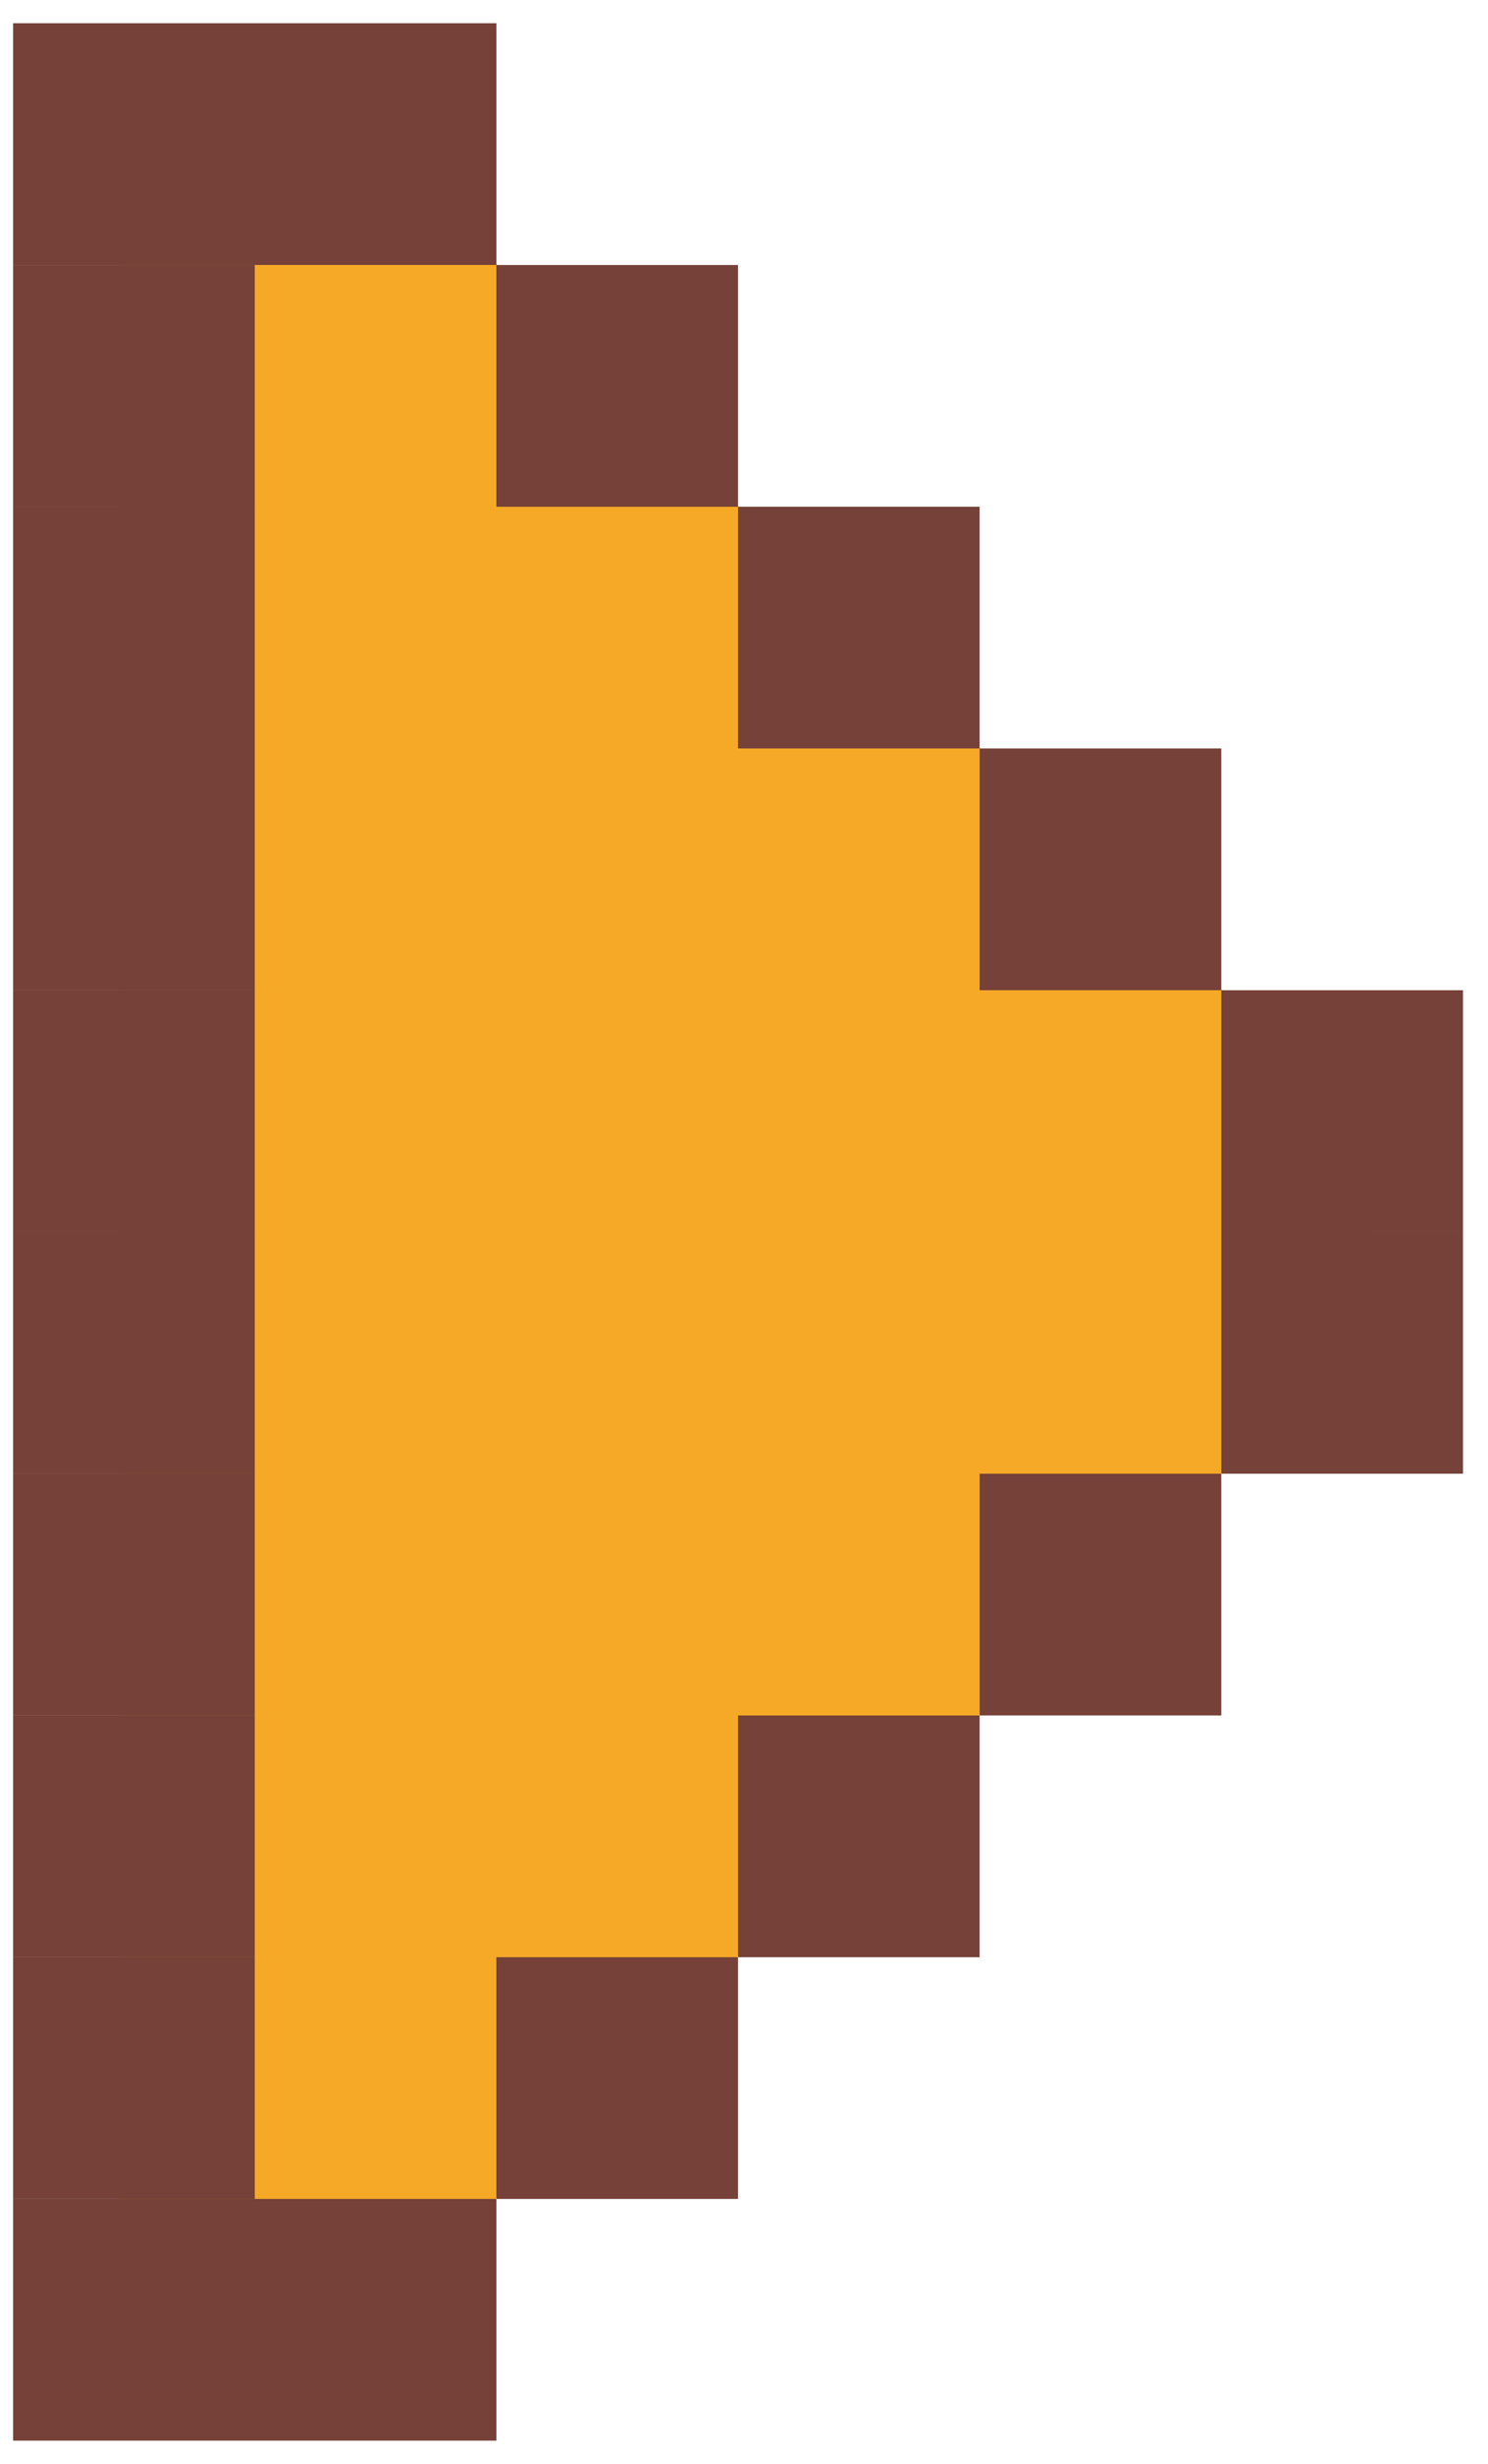 <svg width="29" height="48" viewBox="0 0 29 48" fill="none" xmlns="http://www.w3.org/2000/svg">
<path d="M2.331 45.405V2.564H7.091L26.727 22.2V25.77L7.091 45.405H2.331Z" fill="#F5A927"/>
<rect x="0.256" y="0.453" width="4.709" height="4.709" fill="#754138"/>
<rect x="4.965" y="0.453" width="4.709" height="4.709" fill="#754138"/>
<rect x="0.256" y="5.163" width="4.709" height="4.709" fill="#754138"/>
<rect x="0.256" y="9.872" width="4.709" height="4.709" fill="#754138"/>
<rect x="0.256" y="14.581" width="4.709" height="4.709" fill="#754138"/>
<rect x="0.256" y="19.291" width="4.709" height="4.709" fill="#754138"/>
<rect x="0.256" y="24" width="4.709" height="4.709" fill="#754138"/>
<rect x="0.256" y="28.709" width="4.709" height="4.709" fill="#754138"/>
<rect x="0.256" y="33.419" width="4.709" height="4.709" fill="#754138"/>
<rect x="0.256" y="38.128" width="4.709" height="4.709" fill="#754138"/>
<rect x="9.674" y="5.163" width="4.709" height="4.709" fill="#754138"/>
<rect x="14.383" y="9.872" width="4.709" height="4.709" fill="#754138"/>
<rect x="19.093" y="14.581" width="4.709" height="4.709" fill="#754138"/>
<rect x="23.803" y="19.291" width="4.709" height="4.709" fill="#754138"/>
<rect x="23.803" y="24" width="4.709" height="4.709" fill="#754138"/>
<rect x="19.093" y="28.709" width="4.709" height="4.709" fill="#754138"/>
<rect x="14.383" y="33.419" width="4.709" height="4.709" fill="#754138"/>
<rect x="9.674" y="38.128" width="4.709" height="4.709" fill="#754138"/>
<rect x="4.965" y="42.837" width="4.709" height="4.709" fill="#754138"/>
<rect x="0.256" y="42.837" width="4.709" height="4.709" fill="#754138"/>
</svg>
